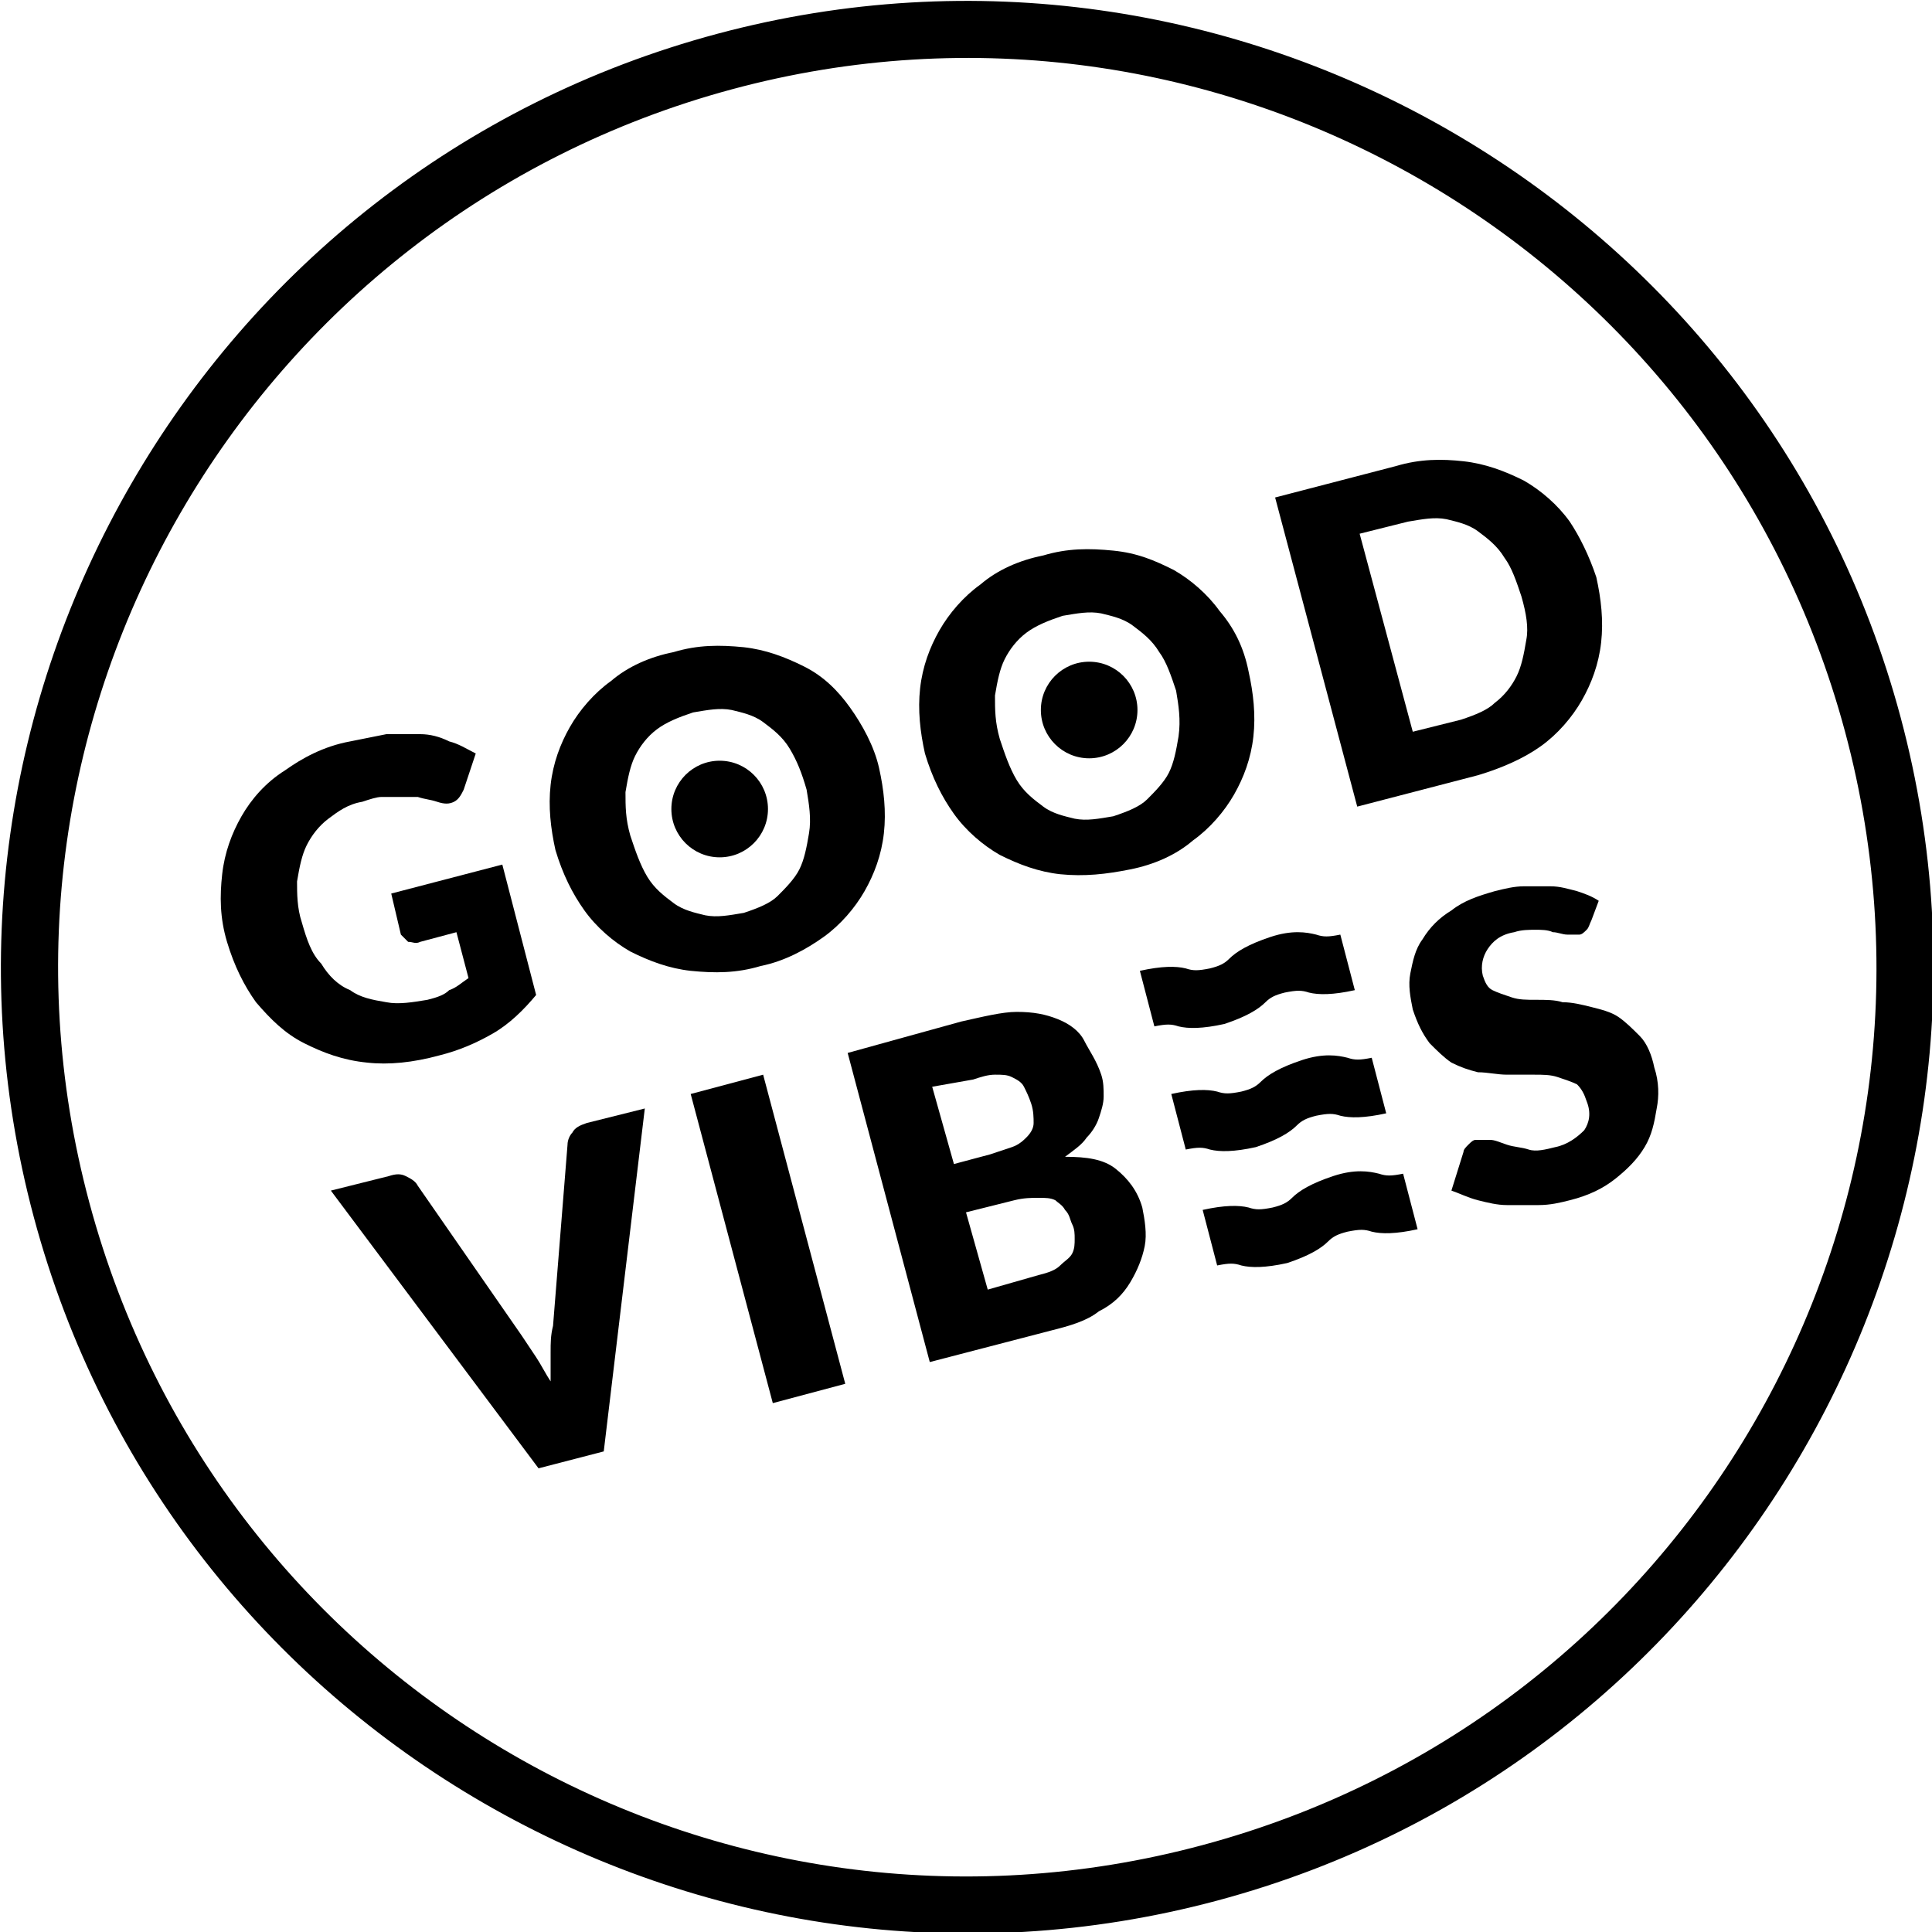 <?xml version="1.0" encoding="utf-8"?>
<!-- Generator: Adobe Illustrator 18.1.0, SVG Export Plug-In . SVG Version: 6.00 Build 0)  -->
<!DOCTYPE svg PUBLIC "-//W3C//DTD SVG 1.1//EN" "http://www.w3.org/Graphics/SVG/1.1/DTD/svg11.dtd">
<svg version="1.1" id="Layer_1" xmlns="http://www.w3.org/2000/svg" xmlns:xlink="http://www.w3.org/1999/xlink" x="0px" y="0px"
	 viewBox="0 0 80 80" enable-background="new 0 0 80 80" xml:space="preserve">
<g>
	<g>
		<path d="M20.4,42.8c-0.7,0.4-1.4,0.7-2.2,0.9c-1.1,0.3-2.1,0.4-3,0.3c-1-0.1-1.8-0.4-2.6-0.8c-0.8-0.4-1.4-1-2-1.7
			c-0.5-0.7-0.9-1.5-1.2-2.5c-0.3-1-0.3-1.9-0.2-2.8c0.1-0.9,0.4-1.7,0.8-2.4c0.4-0.7,1-1.4,1.8-1.9c0.7-0.5,1.6-1,2.7-1.2
			c0.5-0.1,1-0.2,1.5-0.3c0.5,0,1,0,1.4,0c0.4,0,0.8,0.1,1.2,0.3c0.4,0.1,0.7,0.3,1.1,0.5l-0.5,1.5c-0.1,0.2-0.2,0.4-0.4,0.5
			c-0.2,0.1-0.4,0.1-0.7,0c-0.3-0.1-0.5-0.1-0.8-0.2C17,33,16.7,33,16.5,33c-0.2,0-0.5,0-0.7,0c-0.2,0-0.5,0.1-0.8,0.2
			c-0.6,0.1-1,0.4-1.4,0.7c-0.4,0.3-0.7,0.7-0.9,1.1c-0.2,0.4-0.3,0.9-0.4,1.5c0,0.5,0,1.1,0.2,1.7c0.2,0.7,0.4,1.3,0.8,1.7
			c0.3,0.5,0.7,0.9,1.2,1.1c0.4,0.3,0.9,0.4,1.5,0.5c0.5,0.1,1.1,0,1.7-0.1c0.4-0.1,0.7-0.2,0.9-0.4c0.3-0.1,0.5-0.3,0.8-0.5
			l-0.5-1.9L17.4,39c-0.2,0.1-0.3,0-0.5,0c-0.1-0.1-0.2-0.2-0.3-0.3L16.2,37l4.6-1.2l1.4,5.4C21.7,41.8,21.1,42.4,20.4,42.8z"/>
		<path d="M36.4,31.8c0.2,0.9,0.3,1.8,0.2,2.7c-0.1,0.9-0.4,1.7-0.8,2.4c-0.4,0.7-1,1.4-1.7,1.9s-1.6,1-2.6,1.2
			c-1,0.3-1.9,0.3-2.9,0.2c-0.9-0.1-1.7-0.4-2.5-0.8c-0.7-0.4-1.4-1-1.9-1.7c-0.5-0.7-0.9-1.5-1.2-2.5c-0.2-0.9-0.3-1.8-0.2-2.7
			c0.1-0.9,0.4-1.7,0.8-2.4c0.4-0.7,1-1.4,1.7-1.9c0.7-0.6,1.6-1,2.6-1.2c1-0.3,1.9-0.3,2.9-0.2c0.9,0.1,1.7,0.4,2.5,0.8
			s1.4,1,1.9,1.7S36.2,30.9,36.4,31.8z M33.4,32.7C33.2,32,33,31.5,32.7,31c-0.3-0.5-0.7-0.8-1.1-1.1c-0.4-0.3-0.9-0.4-1.3-0.5
			c-0.5-0.1-1,0-1.6,0.1c-0.6,0.2-1.1,0.4-1.5,0.7c-0.4,0.3-0.7,0.7-0.9,1.1c-0.2,0.4-0.3,0.9-0.4,1.5c0,0.6,0,1.1,0.2,1.8
			c0.2,0.6,0.4,1.2,0.7,1.7c0.3,0.5,0.7,0.8,1.1,1.1c0.4,0.3,0.9,0.4,1.3,0.5c0.5,0.1,1,0,1.6-0.1c0.6-0.2,1.1-0.4,1.4-0.7
			s0.7-0.7,0.9-1.1c0.2-0.4,0.3-0.9,0.4-1.5C33.6,33.9,33.5,33.3,33.4,32.7z"/>
		<path d="M51.7,27.8c0.2,0.9,0.3,1.8,0.2,2.7c-0.1,0.9-0.4,1.7-0.8,2.4c-0.4,0.7-1,1.4-1.7,1.9c-0.7,0.6-1.6,1-2.6,1.2
			s-1.9,0.3-2.9,0.2c-0.9-0.1-1.7-0.4-2.5-0.8c-0.7-0.4-1.4-1-1.9-1.7c-0.5-0.7-0.9-1.5-1.2-2.5c-0.2-0.9-0.3-1.8-0.2-2.7
			c0.1-0.9,0.4-1.7,0.8-2.4c0.4-0.7,1-1.4,1.7-1.9c0.7-0.6,1.6-1,2.6-1.2c1-0.3,1.9-0.3,2.9-0.2s1.7,0.4,2.5,0.8
			c0.7,0.4,1.4,1,1.9,1.7C51.1,26,51.5,26.8,51.7,27.8z M48.7,28.6c-0.2-0.6-0.4-1.2-0.7-1.6c-0.3-0.5-0.7-0.8-1.1-1.1
			c-0.4-0.3-0.9-0.4-1.3-0.5c-0.5-0.1-1,0-1.6,0.1c-0.6,0.2-1.1,0.4-1.5,0.7c-0.4,0.3-0.7,0.7-0.9,1.1c-0.2,0.4-0.3,0.9-0.4,1.5
			c0,0.6,0,1.1,0.2,1.8c0.2,0.6,0.4,1.2,0.7,1.7c0.3,0.5,0.7,0.8,1.1,1.1c0.4,0.3,0.9,0.4,1.3,0.5c0.5,0.1,1,0,1.6-0.1
			c0.6-0.2,1.1-0.4,1.4-0.7s0.7-0.7,0.9-1.1c0.2-0.4,0.3-0.9,0.4-1.5C48.9,29.8,48.8,29.2,48.7,28.6z"/>
		<path d="M66.1,23.9c0.2,0.9,0.3,1.8,0.2,2.7c-0.1,0.9-0.4,1.7-0.8,2.4c-0.4,0.7-1,1.4-1.7,1.9c-0.7,0.5-1.6,0.9-2.6,1.2l-5,1.3
			l-3.4-12.8l5-1.3c1-0.3,1.9-0.3,2.8-0.2c0.9,0.1,1.7,0.4,2.5,0.8c0.7,0.4,1.4,1,1.9,1.7C65.4,22.2,65.8,23,66.1,23.9z M63,24.7
			c-0.2-0.6-0.4-1.2-0.7-1.6c-0.3-0.5-0.7-0.8-1.1-1.1c-0.4-0.3-0.9-0.4-1.3-0.5c-0.5-0.1-1,0-1.6,0.1l-2,0.5l2.2,8.2l2-0.5
			c0.6-0.2,1.1-0.4,1.4-0.7c0.4-0.3,0.7-0.7,0.9-1.1c0.2-0.4,0.3-0.9,0.4-1.5C63.3,26,63.2,25.4,63,24.7z"/>
		<circle cx="29.8" cy="33.5" r="2"/>
		<circle cx="45.1" cy="29.4" r="2"/>
	</g>
	<g>
		<path d="M13.7,49.3l2.4-0.6c0.3-0.1,0.5-0.1,0.7,0c0.2,0.1,0.4,0.2,0.5,0.4l4.3,6.2c0.2,0.3,0.4,0.6,0.6,0.9
			c0.2,0.3,0.4,0.7,0.6,1c0-0.4,0-0.8,0-1.2c0-0.4,0-0.7,0.1-1.1l0.6-7.5c0-0.2,0.1-0.4,0.2-0.5c0.1-0.2,0.3-0.3,0.6-0.4l2.4-0.6
			l-1.7,14.2l-2.7,0.7L13.7,49.3z"/>
		<path d="M35,57.3l-3,0.8l-3.4-12.8l3-0.8L35,57.3z"/>
		<path d="M38.5,56.4l-3.4-12.8l4.7-1.3c0.9-0.2,1.7-0.4,2.3-0.4c0.7,0,1.2,0.1,1.7,0.3c0.5,0.2,0.9,0.5,1.1,0.9s0.5,0.8,0.7,1.4
			c0.1,0.3,0.1,0.6,0.1,0.9c0,0.3-0.1,0.6-0.2,0.9c-0.1,0.3-0.3,0.6-0.5,0.8c-0.2,0.3-0.5,0.5-0.9,0.8c0.9,0,1.6,0.1,2.1,0.5
			c0.5,0.4,0.9,0.9,1.1,1.6c0.1,0.5,0.2,1.1,0.1,1.6c-0.1,0.5-0.3,1-0.6,1.5c-0.3,0.5-0.7,0.9-1.3,1.2c-0.5,0.4-1.2,0.6-2,0.8
			L38.5,56.4z M39.5,48.2l1.5-0.4c0.3-0.1,0.6-0.2,0.9-0.3c0.3-0.1,0.5-0.3,0.6-0.4c0.2-0.2,0.3-0.4,0.3-0.6c0-0.2,0-0.5-0.1-0.8
			c-0.1-0.3-0.2-0.5-0.3-0.7c-0.1-0.2-0.3-0.3-0.5-0.4c-0.2-0.1-0.4-0.1-0.7-0.1c-0.3,0-0.6,0.1-0.9,0.2L38.6,45L39.5,48.2z
			 M40,50.2l0.9,3.2l2.1-0.6c0.4-0.1,0.7-0.2,0.9-0.4c0.2-0.2,0.4-0.3,0.5-0.5c0.1-0.2,0.1-0.4,0.1-0.6c0-0.2,0-0.4-0.1-0.6
			c-0.1-0.2-0.1-0.4-0.3-0.6c-0.1-0.2-0.3-0.3-0.4-0.4c-0.2-0.1-0.4-0.1-0.7-0.1c-0.3,0-0.6,0-1,0.1L40,50.2z"/>
		<path d="M65.9,38.1c-0.1,0.2-0.1,0.3-0.2,0.4c-0.1,0.1-0.2,0.2-0.3,0.2c-0.1,0-0.3,0-0.5,0c-0.2,0-0.4-0.1-0.6-0.1
			c-0.2-0.1-0.5-0.1-0.7-0.1c-0.3,0-0.6,0-0.9,0.1c-0.6,0.1-0.9,0.4-1.1,0.7c-0.2,0.3-0.3,0.7-0.2,1.1c0.1,0.3,0.2,0.5,0.4,0.6
			c0.2,0.1,0.5,0.2,0.8,0.3c0.3,0.1,0.6,0.1,1,0.1c0.4,0,0.8,0,1.1,0.1c0.4,0,0.8,0.1,1.2,0.2c0.4,0.1,0.8,0.2,1.1,0.4
			c0.3,0.2,0.6,0.5,0.9,0.8c0.3,0.3,0.5,0.8,0.6,1.3c0.2,0.6,0.2,1.2,0.1,1.7c-0.1,0.6-0.2,1.1-0.5,1.6c-0.3,0.5-0.7,0.9-1.2,1.3
			c-0.5,0.4-1.1,0.7-1.9,0.9c-0.4,0.1-0.8,0.2-1.3,0.2c-0.4,0-0.9,0-1.3,0c-0.4,0-0.8-0.1-1.2-0.2c-0.4-0.1-0.8-0.3-1.1-0.4l0.5-1.6
			c0-0.1,0.1-0.2,0.2-0.3c0.1-0.1,0.2-0.2,0.3-0.2c0.2,0,0.4,0,0.6,0s0.4,0.1,0.7,0.2c0.3,0.1,0.6,0.1,0.9,0.2s0.7,0,1.1-0.1
			c0.5-0.1,0.9-0.4,1.2-0.7c0.2-0.3,0.3-0.7,0.1-1.2c-0.1-0.3-0.2-0.5-0.4-0.7c-0.2-0.1-0.5-0.2-0.8-0.3c-0.3-0.1-0.6-0.1-1-0.1
			c-0.4,0-0.7,0-1.1,0c-0.4,0-0.8-0.1-1.2-0.1c-0.4-0.1-0.7-0.2-1.1-0.4c-0.3-0.2-0.6-0.5-0.9-0.8c-0.3-0.4-0.5-0.8-0.7-1.4
			c-0.1-0.5-0.2-1-0.1-1.5c0.1-0.5,0.2-1,0.5-1.4c0.3-0.5,0.7-0.9,1.2-1.2c0.5-0.4,1.1-0.6,1.8-0.8c0.4-0.1,0.8-0.2,1.2-0.2
			c0.4,0,0.8,0,1.1,0c0.4,0,0.7,0.1,1.1,0.2c0.3,0.1,0.6,0.2,0.9,0.4L65.9,38.1z"/>
		<g>
			<g>
				<path d="M56.1,41c-0.9,0.2-1.5,0.2-1.9,0.1c-0.3-0.1-0.5-0.1-1,0c-0.4,0.1-0.6,0.2-0.8,0.4c-0.3,0.3-0.8,0.6-1.7,0.9
					c-0.9,0.2-1.5,0.2-1.9,0.1c-0.3-0.1-0.5-0.1-1,0l-0.6-2.3c0.9-0.2,1.5-0.2,1.9-0.1c0.3,0.1,0.5,0.1,1,0c0.4-0.1,0.6-0.2,0.8-0.4
					c0.3-0.3,0.8-0.6,1.7-0.9s1.5-0.2,1.9-0.1c0.3,0.1,0.5,0.1,1,0L56.1,41z"/>
			</g>
			<g>
				<path d="M58.7,50.9c-0.9,0.2-1.5,0.2-1.9,0.1c-0.3-0.1-0.5-0.1-1,0c-0.4,0.1-0.6,0.2-0.8,0.4c-0.3,0.3-0.8,0.6-1.7,0.9
					c-0.9,0.2-1.5,0.2-1.9,0.1c-0.3-0.1-0.5-0.1-1,0l-0.6-2.3c0.9-0.2,1.5-0.2,1.9-0.1c0.3,0.1,0.5,0.1,1,0c0.4-0.1,0.6-0.2,0.8-0.4
					c0.3-0.3,0.8-0.6,1.7-0.9s1.5-0.2,1.9-0.1c0.3,0.1,0.5,0.1,1,0L58.7,50.9z"/>
			</g>
			<g>
				<path d="M57.4,46.1c-0.9,0.2-1.5,0.2-1.9,0.1c-0.3-0.1-0.5-0.1-1,0c-0.4,0.1-0.6,0.2-0.8,0.4c-0.3,0.3-0.8,0.6-1.7,0.9
					c-0.9,0.2-1.5,0.2-1.9,0.1c-0.3-0.1-0.5-0.1-1,0l-0.6-2.3c0.9-0.2,1.5-0.2,1.9-0.1c0.3,0.1,0.5,0.1,1,0c0.4-0.1,0.6-0.2,0.8-0.4
					c0.3-0.3,0.8-0.6,1.7-0.9s1.5-0.2,1.9-0.1c0.3,0.1,0.5,0.1,1,0L57.4,46.1z"/>
			</g>
		</g>
	</g>
</g>
<g>
	<path d="M50.4,78.7c-21.3,5.7-43.3-7-49-28.3c-5.7-21.3,7-43.3,28.3-49c21.3-5.7,43.3,7,49,28.3C84.4,51,71.7,73,50.4,78.7z
		 M30.3,3.7c-20,5.4-32,26-26.6,46.1c5.4,20.1,26,32,46.1,26.6c20.1-5.4,32-26,26.6-46.1C71,10.2,50.3-1.7,30.3,3.7z"/>
</g>
</svg>
